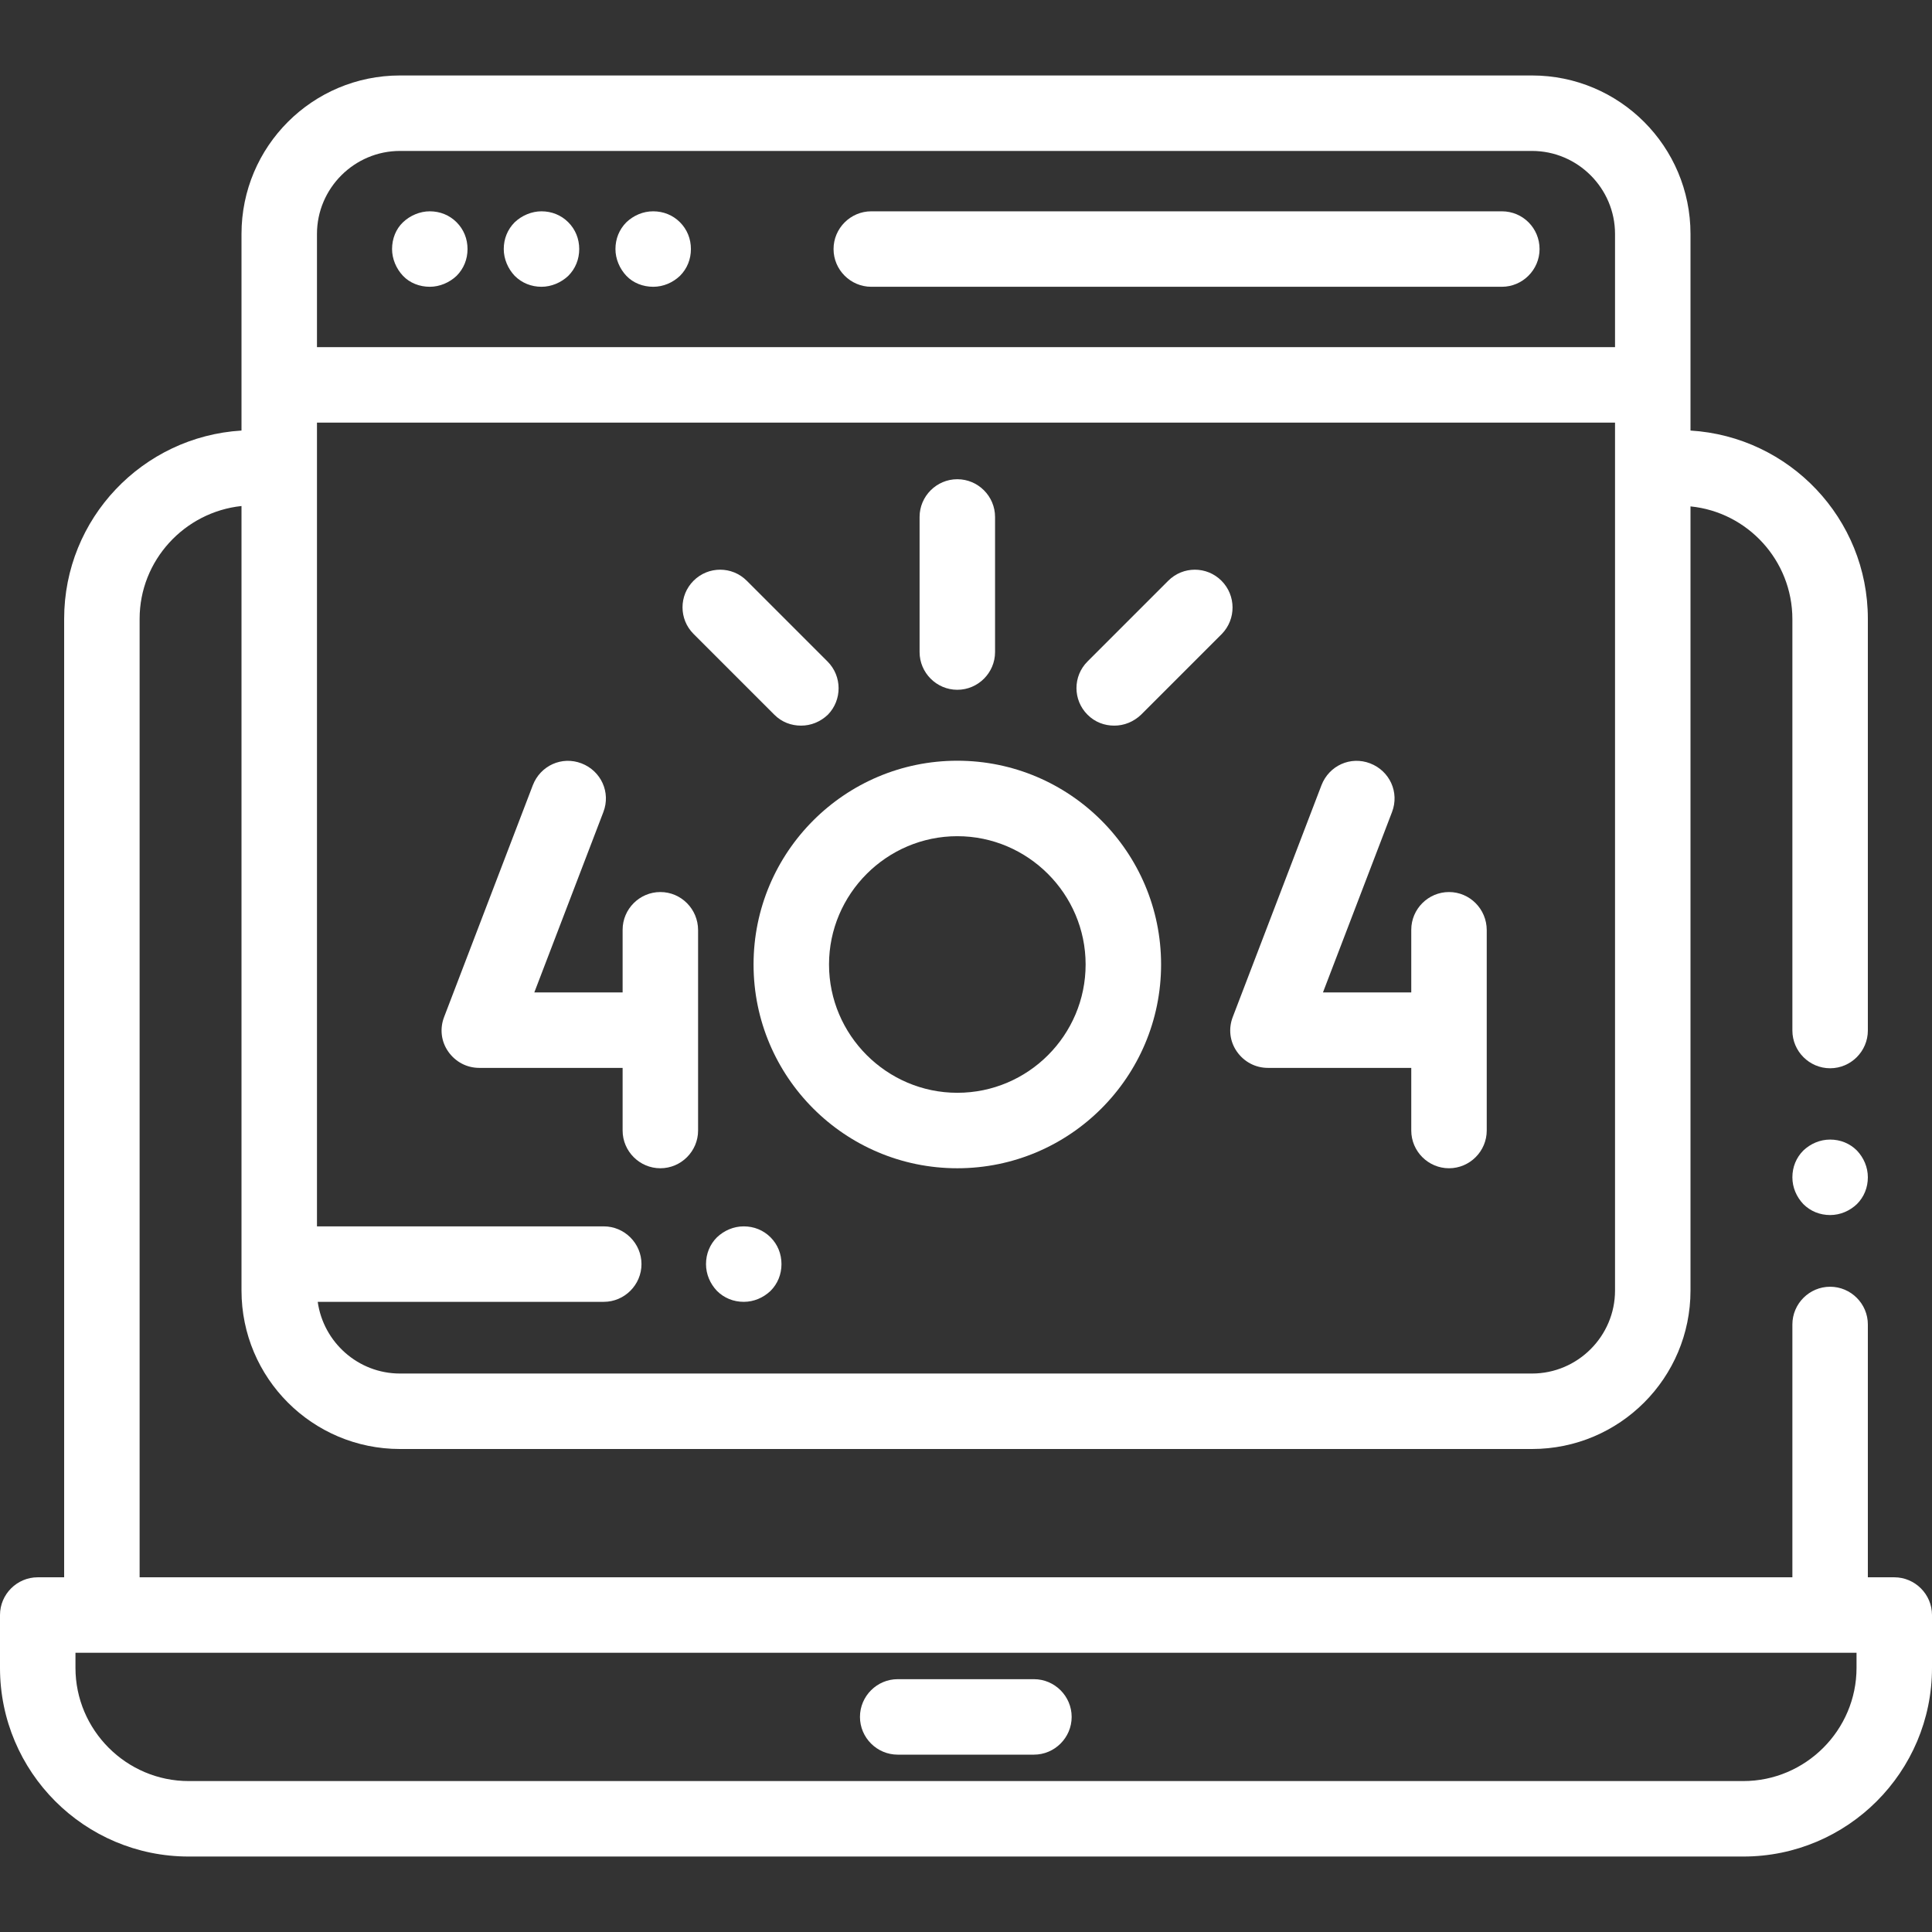 <?xml version="1.0" encoding="utf-8"?>
<!-- Generator: Adobe Illustrator 22.1.0, SVG Export Plug-In . SVG Version: 6.00 Build 0)  -->
<svg version="1.1" id="Capa_1" xmlns="http://www.w3.org/2000/svg" xmlns:xlink="http://www.w3.org/1999/xlink" x="0px" y="0px"
	 viewBox="0 0 512 512" style="enable-background:new 0 0 512 512;" xml:space="preserve">
<rect x="0" y="0" width="512" height="512" fill="#333333" stroke="none"/>
<style type="text/css">
	.st0{fill:#FFFFFF;}
</style>
<g>
	<g>
		<path class="st0" d="M204.2,327.9c-1.9-1.9-4.4-2.9-7.1-2.9s-5.2,1.1-7.1,2.9c-1.9,1.9-2.9,4.4-2.9,7.1s1.1,5.2,2.9,7.1
			c1.9,1.9,4.4,2.9,7.1,2.9s5.2-1.1,7.1-2.9c1.9-1.9,2.9-4.4,2.9-7.1S206.1,329.8,204.2,327.9z"/>
	</g>
</g>
<g>
	<g>
		<path class="st0" d="M502,418h-7v-67c0-5.5-4.5-10-10-10s-10,4.5-10,10v67H37V164c0-15.5,11.9-28.3,27-29.9V342
			c0,23.2,18.8,42,42,42h300c23.2,0,42-18.8,42-42V134.2c15.1,1.5,27,14.3,27,29.9v109c0,5.5,4.5,10,10,10s10-4.5,10-10V164
			c0-26.6-20.8-48.3-47-49.9V62c0-23.2-18.8-42-42-42H106c-23.2,0-42,18.8-42,42v52.1c-26.2,1.6-47,23.3-47,49.9v254h-7
			c-5.5,0-10,4.5-10,10v14c0,27.6,22.4,50,50,50h412c27.6,0,50-22.4,50-50v-14C512,422.5,507.5,418,502,418z M84,62
			c0-12.1,9.9-22,22-22h300c12.1,0,22,9.9,22,22v30H84V62z M84,112h344v230c0,12.1-9.9,22-22,22H106c-11.1,0-20.3-8.3-21.8-19H160
			c5.5,0,10-4.5,10-10s-4.5-10-10-10H84V112z M492,442c0,16.5-13.5,30-30,30H50c-16.5,0-30-13.5-30-30v-4h6.8c0.1,0,0.2,0,0.2,0h458
			c0.1,0,0.2,0,0.2,0h6.8V442z"/>
	</g>
</g>
<g>
	<g>
		<path class="st0" d="M274,445h-36.1c-5.5,0-10,4.5-10,10s4.5,10,10,10H274c5.5,0,10-4.5,10-10S279.5,445,274,445z"/>
	</g>
</g>
<g>
	<g>
		<path class="st0" d="M492.1,304.9c-1.9-1.9-4.4-2.9-7.1-2.9s-5.2,1.1-7.1,2.9c-1.9,1.9-2.9,4.4-2.9,7.1s1.1,5.2,2.9,7.1
			c1.9,1.9,4.4,2.9,7.1,2.9s5.2-1.1,7.1-2.9c1.9-1.9,2.9-4.4,2.9-7.1S493.9,306.8,492.1,304.9z"/>
	</g>
</g>
<g>
	<g>
		<path class="st0" d="M398,56H230.9c-5.5,0-10,4.5-10,10s4.5,10,10,10H398c5.5,0,10-4.5,10-10S403.6,56,398,56z"/>
	</g>
</g>
<g>
	<g>
		<path class="st0" d="M150.6,58.9c-1.9-1.9-4.4-2.9-7.1-2.9c-2.6,0-5.2,1.1-7.1,2.9c-1.9,1.9-2.9,4.4-2.9,7.1
			c0,2.6,1.1,5.2,2.9,7.1c1.9,1.9,4.4,2.9,7.1,2.9c2.6,0,5.2-1.1,7.1-2.9c1.9-1.9,2.9-4.4,2.9-7.1S152.5,60.8,150.6,58.9z"/>
	</g>
</g>
<g>
	<g>
		<path class="st0" d="M121,58.9c-1.9-1.9-4.4-2.9-7.1-2.9c-2.6,0-5.2,1.1-7.1,2.9s-2.9,4.4-2.9,7.1c0,2.6,1.1,5.2,2.9,7.1
			s4.4,2.9,7.1,2.9c2.6,0,5.2-1.1,7.1-2.9c1.9-1.9,2.9-4.4,2.9-7.1S122.9,60.8,121,58.9z"/>
	</g>
</g>
<g>
	<g>
		<path class="st0" d="M180.2,58.9c-1.9-1.9-4.4-2.9-7.1-2.9s-5.2,1.1-7.1,2.9c-1.9,1.9-2.9,4.4-2.9,7.1c0,2.6,1.1,5.2,2.9,7.1
			s4.4,2.9,7.1,2.9s5.2-1.1,7.1-2.9c1.9-1.9,2.9-4.4,2.9-7.1S182.1,60.8,180.2,58.9z"/>
	</g>
</g>
<g>
	<g>
		<path class="st0" d="M175,236.4c-5.5,0-10,4.5-10,10V263h-23.4l18.3-47.8c2-5.2-0.6-10.9-5.8-12.9c-5.2-2-10.9,0.6-12.9,5.8
			l-23.5,61.4c-1.2,3.1-0.8,6.5,1.1,9.2c1.9,2.7,4.9,4.3,8.2,4.3H165v16.6c0,5.5,4.5,10,10,10s10-4.5,10-10v-53.1
			C185,240.9,180.5,236.4,175,236.4z"/>
	</g>
</g>
<g>
	<g>
		<path class="st0" d="M384,236.4c-5.5,0-10,4.5-10,10V263h-23.4l18.3-47.8c2-5.2-0.6-10.9-5.8-12.9c-5.2-2-10.9,0.6-12.9,5.8
			l-23.5,61.4c-1.2,3.1-0.8,6.5,1.1,9.2c1.9,2.7,4.9,4.3,8.2,4.3H374v16.6c0,5.5,4.5,10,10,10s10-4.5,10-10v-53.1
			C394,240.9,389.5,236.4,384,236.4z"/>
	</g>
</g>
<g>
	<g>
		<path class="st0" d="M253.7,201.6c-29.8,0-54,24.2-54,54s24.2,54,54,54s54-24.2,54-54S283.5,201.6,253.7,201.6z M253.7,289.6
			c-18.7,0-34-15.3-34-34s15.3-34,34-34s34,15.3,34,34S272.5,289.6,253.7,289.6z"/>
	</g>
</g>
<g>
	<g>
		<path class="st0" d="M253.7,127c-5.5,0-10,4.5-10,10v35.8c0,5.5,4.5,10,10,10c5.5,0,10-4.5,10-10V137
			C263.7,131.5,259.2,127,253.7,127z"/>
	</g>
</g>
<g>
	<g>
		<path class="st0" d="M219.3,175.3l-21.4-21.4c-3.9-3.9-10.2-3.9-14.1,0c-3.9,3.9-3.9,10.2,0,14.1l21.4,21.4c2,2,4.5,2.9,7.1,2.9
			s5.1-1,7.1-2.9C223.2,185.5,223.2,179.2,219.3,175.3z"/>
	</g>
</g>
<g>
	<g>
		<path class="st0" d="M323.7,153.9c-3.9-3.9-10.2-3.9-14.1,0l-21.4,21.4c-3.9,3.9-3.9,10.2,0,14.1c2,2,4.5,2.9,7.1,2.9
			c2.6,0,5.1-1,7.1-2.9l21.4-21.4C327.6,164.1,327.6,157.8,323.7,153.9z"/>
	</g>
</g>
</svg>
